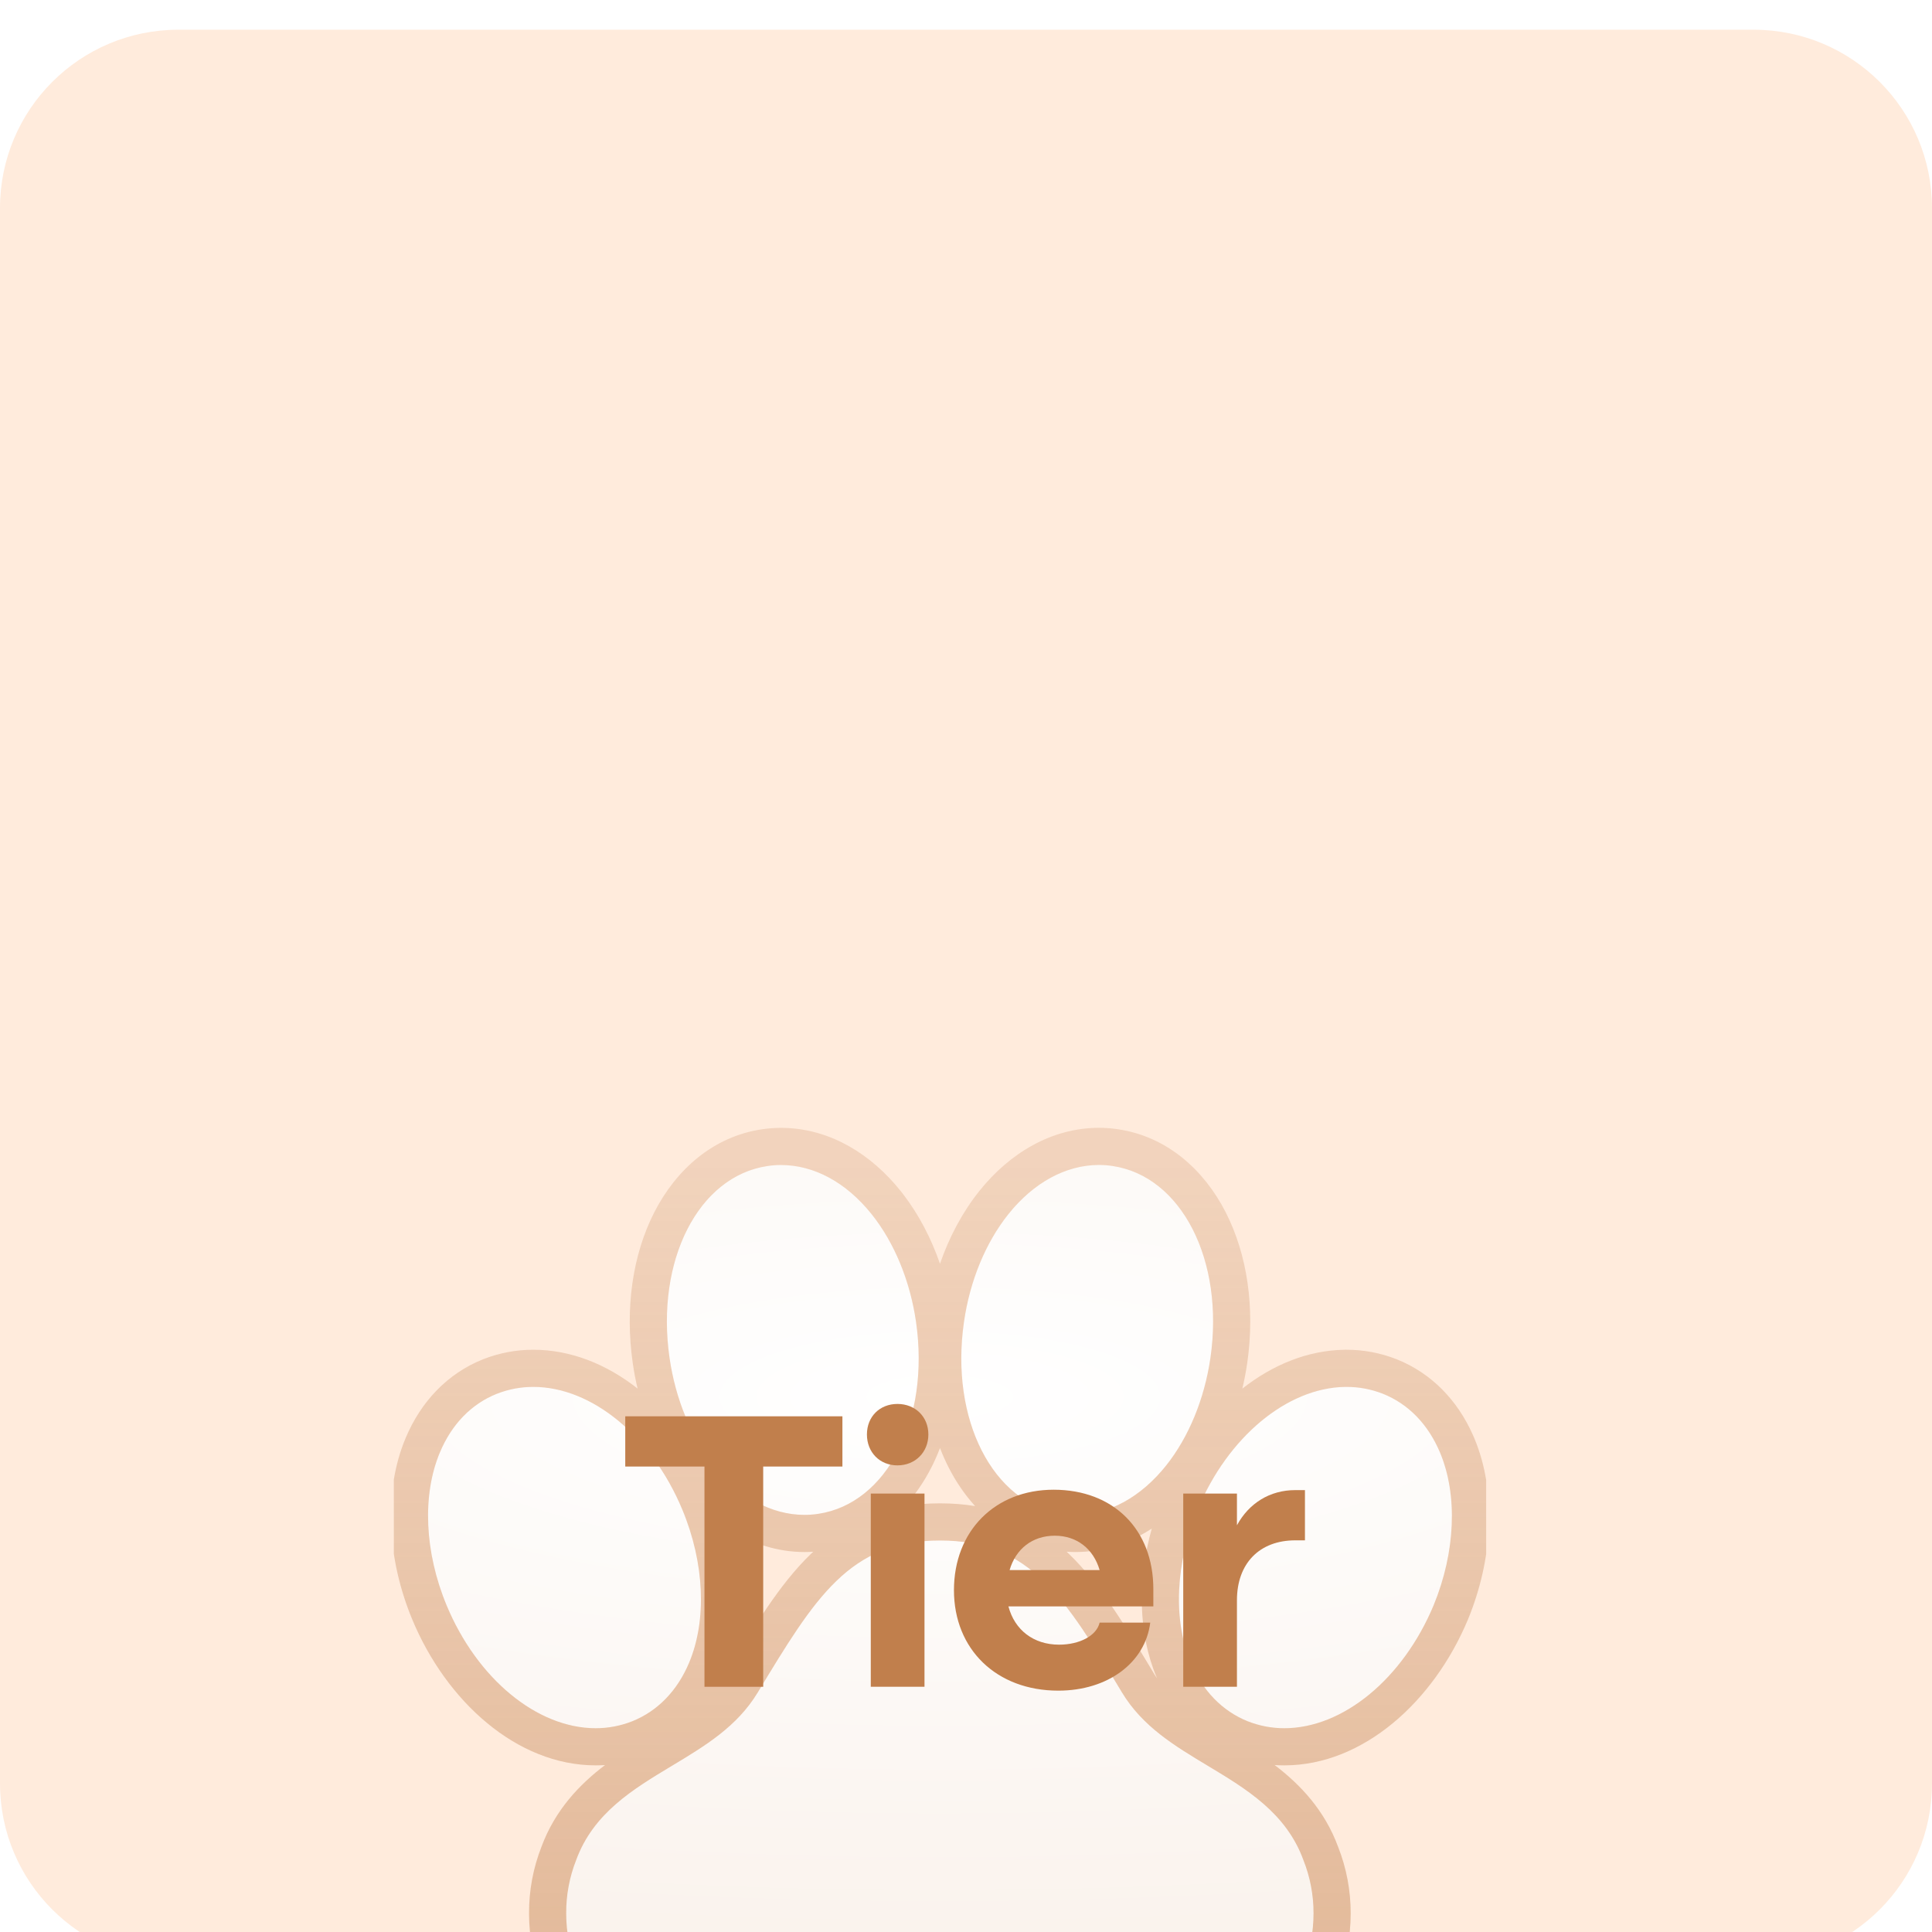 <svg width="260" height="260" viewBox="0 0 260 260" fill="none" xmlns="http://www.w3.org/2000/svg">
<g filter="url(#filter0_i_1_793)">
<path d="M0 24C0 10.745 10.745 0 24 0H236C249.255 0 260 10.745 260 24V236C260 249.255 249.255 260 236 260H24C10.745 260 0 249.255 0 236V24Z" fill="#FFEBDC"/>
</g>
<g clip-path="url(#clip0_1_793)" filter="url(#filter1_dddd_1_793)">
<path d="M126.498 86.312C138.662 86.313 143.302 94.007 150.984 106.754C153.769 111.359 158.033 113.923 162.544 116.634C167.729 119.752 173.092 122.976 175.406 129.321C176.315 131.604 176.777 134.041 176.769 136.499C176.769 146.82 168.745 155.218 158.884 155.218C153.773 155.218 148.375 153.452 142.647 151.595C137.149 149.797 131.459 147.939 126.526 147.939C121.594 147.939 115.889 149.797 110.371 151.595C104.632 153.464 99.208 155.229 94.112 155.229C84.236 155.229 76.196 146.831 76.196 136.51C76.178 134.054 76.632 131.618 77.532 129.332C79.846 122.993 85.207 119.772 90.394 116.654C94.919 113.932 99.191 111.365 101.981 106.754C109.681 94.007 114.333 86.312 126.498 86.312ZM71.771 65.643C79.657 65.643 87.722 72.291 91.836 82.184C94.807 89.332 95.146 97.012 92.74 102.754C91.153 106.541 88.503 109.268 85.078 110.644L85.038 110.657C83.486 111.266 81.833 111.578 80.166 111.576C72.28 111.576 64.215 104.927 60.101 95.034C57.13 87.886 56.791 80.206 59.197 74.464C60.785 70.677 63.434 67.939 66.85 66.575L66.891 66.561C68.445 65.951 70.101 65.64 71.771 65.643ZM181.206 65.643C182.876 65.64 184.532 65.951 186.087 66.561L186.133 66.578C189.549 67.953 192.196 70.683 193.789 74.47C196.198 80.203 195.873 87.885 192.933 95.025C188.799 104.93 180.732 111.576 172.838 111.576C171.168 111.578 169.512 111.266 167.957 110.657L167.92 110.644C164.489 109.268 161.837 106.537 160.246 102.748C157.84 97.018 158.182 89.329 161.159 82.181C165.218 72.406 173.202 65.76 181.022 65.643H181.206ZM105.108 35.783C109.561 35.783 113.902 38.139 117.312 42.417C120.356 46.23 122.479 51.372 123.274 56.893C125.175 70.024 119.384 81.363 110.092 82.73C109.49 82.82 108.882 82.865 108.274 82.865C103.819 82.865 99.483 80.505 96.067 76.219C93.024 72.404 90.9 67.267 90.107 61.756C88.207 48.624 93.998 37.285 103.291 35.918C103.893 35.828 104.5 35.783 105.108 35.783ZM147.892 35.776C148.501 35.776 149.109 35.822 149.71 35.912C159.003 37.284 164.794 48.624 162.893 61.749C162.089 67.267 159.976 72.403 156.935 76.219C153.519 80.505 149.187 82.864 144.729 82.864C144.122 82.864 143.514 82.819 142.912 82.73C133.619 81.363 127.828 70.023 129.728 56.898C130.521 51.371 132.645 46.23 135.688 42.417C139.099 38.139 143.44 35.782 147.892 35.776Z" fill="url(#paint0_radial_1_793)"/>
<path d="M147.892 30.776C148.752 30.776 149.607 30.841 150.449 30.967L150.448 30.968C157.068 31.948 162.039 36.442 164.953 42.15C167.86 47.848 168.918 55.033 167.842 62.466L167.841 62.47C167.674 63.615 167.456 64.752 167.19 65.873C171.255 62.681 175.971 60.718 180.947 60.644L180.985 60.643H181.205C183.485 60.64 185.747 61.063 187.874 61.892H187.875L187.921 61.909L187.96 61.924L187.999 61.94C192.653 63.812 196.13 67.436 198.202 72.078L198.398 72.53L198.399 72.533C201.443 79.779 200.872 88.877 197.557 96.929L197.552 96.94L197.547 96.951C192.973 107.911 183.5 116.573 172.841 116.575L172.842 116.576L172.839 116.575L172.838 116.576L172.837 116.575C172.402 116.575 171.967 116.561 171.534 116.53C174.949 119.129 178.249 122.568 180.082 127.553C181.204 130.402 181.777 133.438 181.769 136.499C181.769 149.364 171.719 160.217 158.884 160.218H158.883C152.823 160.218 146.616 158.138 141.105 156.351L141.093 156.348C135.54 154.532 130.801 153.036 126.901 152.944L126.526 152.939C123.05 152.94 118.88 154.115 114.037 155.664L111.919 156.349C106.561 158.094 100.547 160.1 94.679 160.224L94.112 160.229C81.27 160.229 71.196 149.384 71.196 136.51H71.197C71.179 133.426 71.751 130.369 72.879 127.501C74.721 122.544 78.016 119.121 81.424 116.533C81.006 116.562 80.586 116.575 80.165 116.575V116.576L80.163 116.575L80.162 116.576V116.575C69.51 116.573 60.039 107.906 55.485 96.954V96.953C52.134 88.891 51.544 79.791 54.585 72.531L54.586 72.53C56.623 67.673 60.178 63.855 64.998 61.932L65.065 61.904L65.132 61.88C67.25 61.059 69.502 60.64 71.771 60.643C76.852 60.643 81.664 62.615 85.802 65.865C85.538 64.746 85.322 63.611 85.158 62.467V62.466C84.083 55.032 85.141 47.849 88.048 42.152C90.963 36.441 95.938 31.945 102.564 30.971V30.972C103.407 30.846 104.258 30.783 105.108 30.783H105.109L105.699 30.793C111.778 30.994 117.227 34.29 121.22 39.298L121.561 39.733C123.649 42.456 125.312 45.643 126.499 49.069C127.75 45.457 129.533 42.114 131.781 39.298C135.903 34.129 141.574 30.785 147.886 30.776H147.892ZM126.497 86.312C114.333 86.313 109.681 94.007 101.981 106.754C99.19 111.365 94.919 113.932 90.394 116.654C85.206 119.772 79.846 122.993 77.532 129.332C76.632 131.617 76.178 134.054 76.196 136.51C76.196 146.831 84.236 155.229 94.112 155.229C99.208 155.229 104.632 153.464 110.371 151.595C115.889 149.797 121.593 147.94 126.526 147.939C131.458 147.939 137.149 149.797 142.647 151.595C148.375 153.452 153.773 155.218 158.883 155.218C168.745 155.218 176.769 146.82 176.769 136.499C176.777 134.041 176.314 131.604 175.406 129.321C173.092 122.976 167.728 119.752 162.543 116.634C158.033 113.924 153.769 111.359 150.984 106.754C143.301 94.007 138.662 86.313 126.497 86.312ZM181.022 65.643C173.202 65.76 165.218 72.406 161.159 82.181C158.182 89.329 157.84 97.018 160.246 102.748C161.836 106.537 164.489 109.268 167.919 110.644L167.956 110.657C169.512 111.266 171.168 111.578 172.837 111.576C180.732 111.576 188.799 104.93 192.933 95.025C195.873 87.885 196.197 80.203 193.788 74.47C192.195 70.683 189.548 67.953 186.132 66.578L186.086 66.561C184.532 65.951 182.875 65.64 181.205 65.643H181.022ZM71.771 65.643C70.101 65.64 68.445 65.951 66.89 66.561L66.85 66.575C63.434 67.939 60.784 70.677 59.197 74.464C56.791 80.206 57.13 87.886 60.101 95.034C64.215 104.927 72.279 111.576 80.165 111.576C81.832 111.578 83.485 111.266 85.037 110.657L85.078 110.644C88.503 109.268 91.152 106.541 92.74 102.754C95.146 97.012 94.807 89.332 91.835 82.184C87.722 72.291 79.657 65.643 71.771 65.643ZM155 84.71C151.923 86.708 148.441 87.864 144.73 87.864H144.729C144.332 87.864 143.936 87.849 143.54 87.821C143.659 87.932 143.778 88.044 143.896 88.157C148.109 92.227 151.542 97.992 155.263 104.166L155.457 104.479C155.54 104.608 155.625 104.734 155.71 104.858C155.685 104.8 155.66 104.742 155.635 104.684V104.683C153.141 98.74 153.09 91.549 155 84.71ZM97.986 84.7C99.896 91.542 99.847 98.733 97.352 104.687L97.351 104.688C97.339 104.716 97.326 104.744 97.314 104.772C97.448 104.575 97.578 104.373 97.704 104.165C101.434 97.989 104.875 92.224 109.094 88.154C109.21 88.043 109.326 87.932 109.443 87.823C109.268 87.835 109.093 87.847 108.917 87.853L108.274 87.865C104.557 87.865 101.068 86.706 97.986 84.7ZM105.108 35.783C104.5 35.783 103.892 35.828 103.29 35.918C93.998 37.285 88.206 48.625 90.107 61.756C90.899 67.267 93.024 72.404 96.067 76.219C99.483 80.505 103.818 82.865 108.274 82.865C108.882 82.865 109.49 82.82 110.091 82.73C119.384 81.363 125.174 70.024 123.274 56.893C122.479 51.372 120.355 46.23 117.312 42.417C113.901 38.14 109.56 35.783 105.108 35.783ZM147.892 35.776C143.439 35.782 139.098 38.14 135.688 42.417C132.645 46.23 130.52 51.371 129.728 56.898C127.827 70.023 133.619 81.363 142.912 82.73C143.513 82.819 144.121 82.864 144.729 82.864C149.187 82.864 153.519 80.504 156.935 76.219C159.975 72.403 162.089 67.267 162.893 61.749C164.793 48.624 159.002 37.284 149.709 35.912C149.108 35.822 148.5 35.776 147.892 35.776ZM126.5 73.871C126.152 74.776 125.765 75.653 125.334 76.496C124.37 78.386 123.177 80.141 121.777 81.681C123.259 81.438 124.829 81.312 126.497 81.312C128.169 81.312 129.741 81.438 131.226 81.682C129.825 80.142 128.634 78.386 127.669 76.496C127.239 75.652 126.849 74.776 126.5 73.871Z" fill="url(#paint1_linear_1_793)" fill-opacity="0.48"/>
</g>
<path d="M166.462 215.352V227H159.234V201H166.462V205.264C168.074 202.3 170.882 200.532 174.314 200.532H175.614V207.292H174.314C169.478 207.292 166.462 210.412 166.462 215.352Z" fill="#C17F4C"/>
<path d="M128.379 214C128.379 206.044 133.891 200.48 141.795 200.48C149.855 200.48 155.211 205.836 155.211 213.844V216.184H135.711C136.543 219.356 139.091 221.332 142.523 221.332C145.279 221.332 147.567 220.136 147.983 218.368H154.795C154.119 223.776 149.075 227.52 142.419 227.52C134.099 227.52 128.379 221.956 128.379 214ZM135.867 211.296H147.983C147.151 208.436 144.915 206.668 141.951 206.668C138.935 206.668 136.699 208.436 135.867 211.296Z" fill="#C17F4C"/>
<path d="M116.667 193.044C116.667 190.652 118.383 188.936 120.775 188.936C123.167 188.936 124.935 190.652 124.935 193.044C124.935 195.436 123.167 197.204 120.775 197.204C118.383 197.204 116.667 195.436 116.667 193.044ZM117.187 227V201H124.415V227H117.187Z" fill="#C17F4C"/>
<path d="M94.804 227V197.36H84.144V190.6H113.368V197.36H102.708V227H94.804Z" fill="#C17F4C"/>
<defs>
<filter id="filter0_i_1_793" x="0" y="0" width="260" height="264" filterUnits="userSpaceOnUse" color-interpolation-filters="sRGB">
<feFlood flood-opacity="0" result="BackgroundImageFix"/>
<feBlend mode="normal" in="SourceGraphic" in2="BackgroundImageFix" result="shape"/>
<feColorMatrix in="SourceAlpha" type="matrix" values="0 0 0 0 0 0 0 0 0 0 0 0 0 0 0 0 0 0 127 0" result="hardAlpha"/>
<feOffset dy="4"/>
<feGaussianBlur stdDeviation="17.85"/>
<feComposite in2="hardAlpha" operator="arithmetic" k2="-1" k3="1"/>
<feColorMatrix type="matrix" values="0 0 0 0 0.982 0 0 0 0 0.853 0 0 0 0 0.755 0 0 0 1 0"/>
<feBlend mode="normal" in2="shape" result="effect1_innerShadow_1_793"/>
</filter>
<filter id="filter1_dddd_1_793" x="27" y="17" width="199" height="243" filterUnits="userSpaceOnUse" color-interpolation-filters="sRGB">
<feFlood flood-opacity="0" result="BackgroundImageFix"/>
<feColorMatrix in="SourceAlpha" type="matrix" values="0 0 0 0 0 0 0 0 0 0 0 0 0 0 0 0 0 0 127 0" result="hardAlpha"/>
<feOffset dy="4"/>
<feGaussianBlur stdDeviation="4.5"/>
<feColorMatrix type="matrix" values="0 0 0 0 0.678 0 0 0 0 0.506 0 0 0 0 0.361 0 0 0 0.1 0"/>
<feBlend mode="normal" in2="BackgroundImageFix" result="effect1_dropShadow_1_793"/>
<feColorMatrix in="SourceAlpha" type="matrix" values="0 0 0 0 0 0 0 0 0 0 0 0 0 0 0 0 0 0 127 0" result="hardAlpha"/>
<feOffset dy="16"/>
<feGaussianBlur stdDeviation="8"/>
<feColorMatrix type="matrix" values="0 0 0 0 0.678 0 0 0 0 0.506 0 0 0 0 0.361 0 0 0 0.09 0"/>
<feBlend mode="normal" in2="effect1_dropShadow_1_793" result="effect2_dropShadow_1_793"/>
<feColorMatrix in="SourceAlpha" type="matrix" values="0 0 0 0 0 0 0 0 0 0 0 0 0 0 0 0 0 0 127 0" result="hardAlpha"/>
<feOffset dy="36"/>
<feGaussianBlur stdDeviation="11"/>
<feColorMatrix type="matrix" values="0 0 0 0 0.678 0 0 0 0 0.506 0 0 0 0 0.361 0 0 0 0.05 0"/>
<feBlend mode="normal" in2="effect2_dropShadow_1_793" result="effect3_dropShadow_1_793"/>
<feColorMatrix in="SourceAlpha" type="matrix" values="0 0 0 0 0 0 0 0 0 0 0 0 0 0 0 0 0 0 127 0" result="hardAlpha"/>
<feOffset dy="65"/>
<feGaussianBlur stdDeviation="13"/>
<feColorMatrix type="matrix" values="0 0 0 0 0.678 0 0 0 0 0.506 0 0 0 0 0.361 0 0 0 0.01 0"/>
<feBlend mode="normal" in2="effect3_dropShadow_1_793" result="effect4_dropShadow_1_793"/>
<feBlend mode="normal" in="SourceGraphic" in2="effect4_dropShadow_1_793" result="shape"/>
</filter>
<radialGradient id="paint0_radial_1_793" cx="0" cy="0" r="1" gradientUnits="userSpaceOnUse" gradientTransform="translate(126.492 67.062) rotate(89.996) scale(88.168 296.24)">
<stop stop-color="white"/>
<stop offset="1" stop-color="#F9F0E9"/>
</radialGradient>
<linearGradient id="paint1_linear_1_793" x1="126.499" y1="35.776" x2="126.499" y2="155.229" gradientUnits="userSpaceOnUse">
<stop stop-color="#C17F4C" stop-opacity="0.46"/>
<stop offset="1" stop-color="#C17F4C"/>
</linearGradient>
<clipPath id="clip0_1_793">
<rect width="147" height="147" fill="white" transform="translate(53 22)"/>
</clipPath>
</defs>
</svg>
